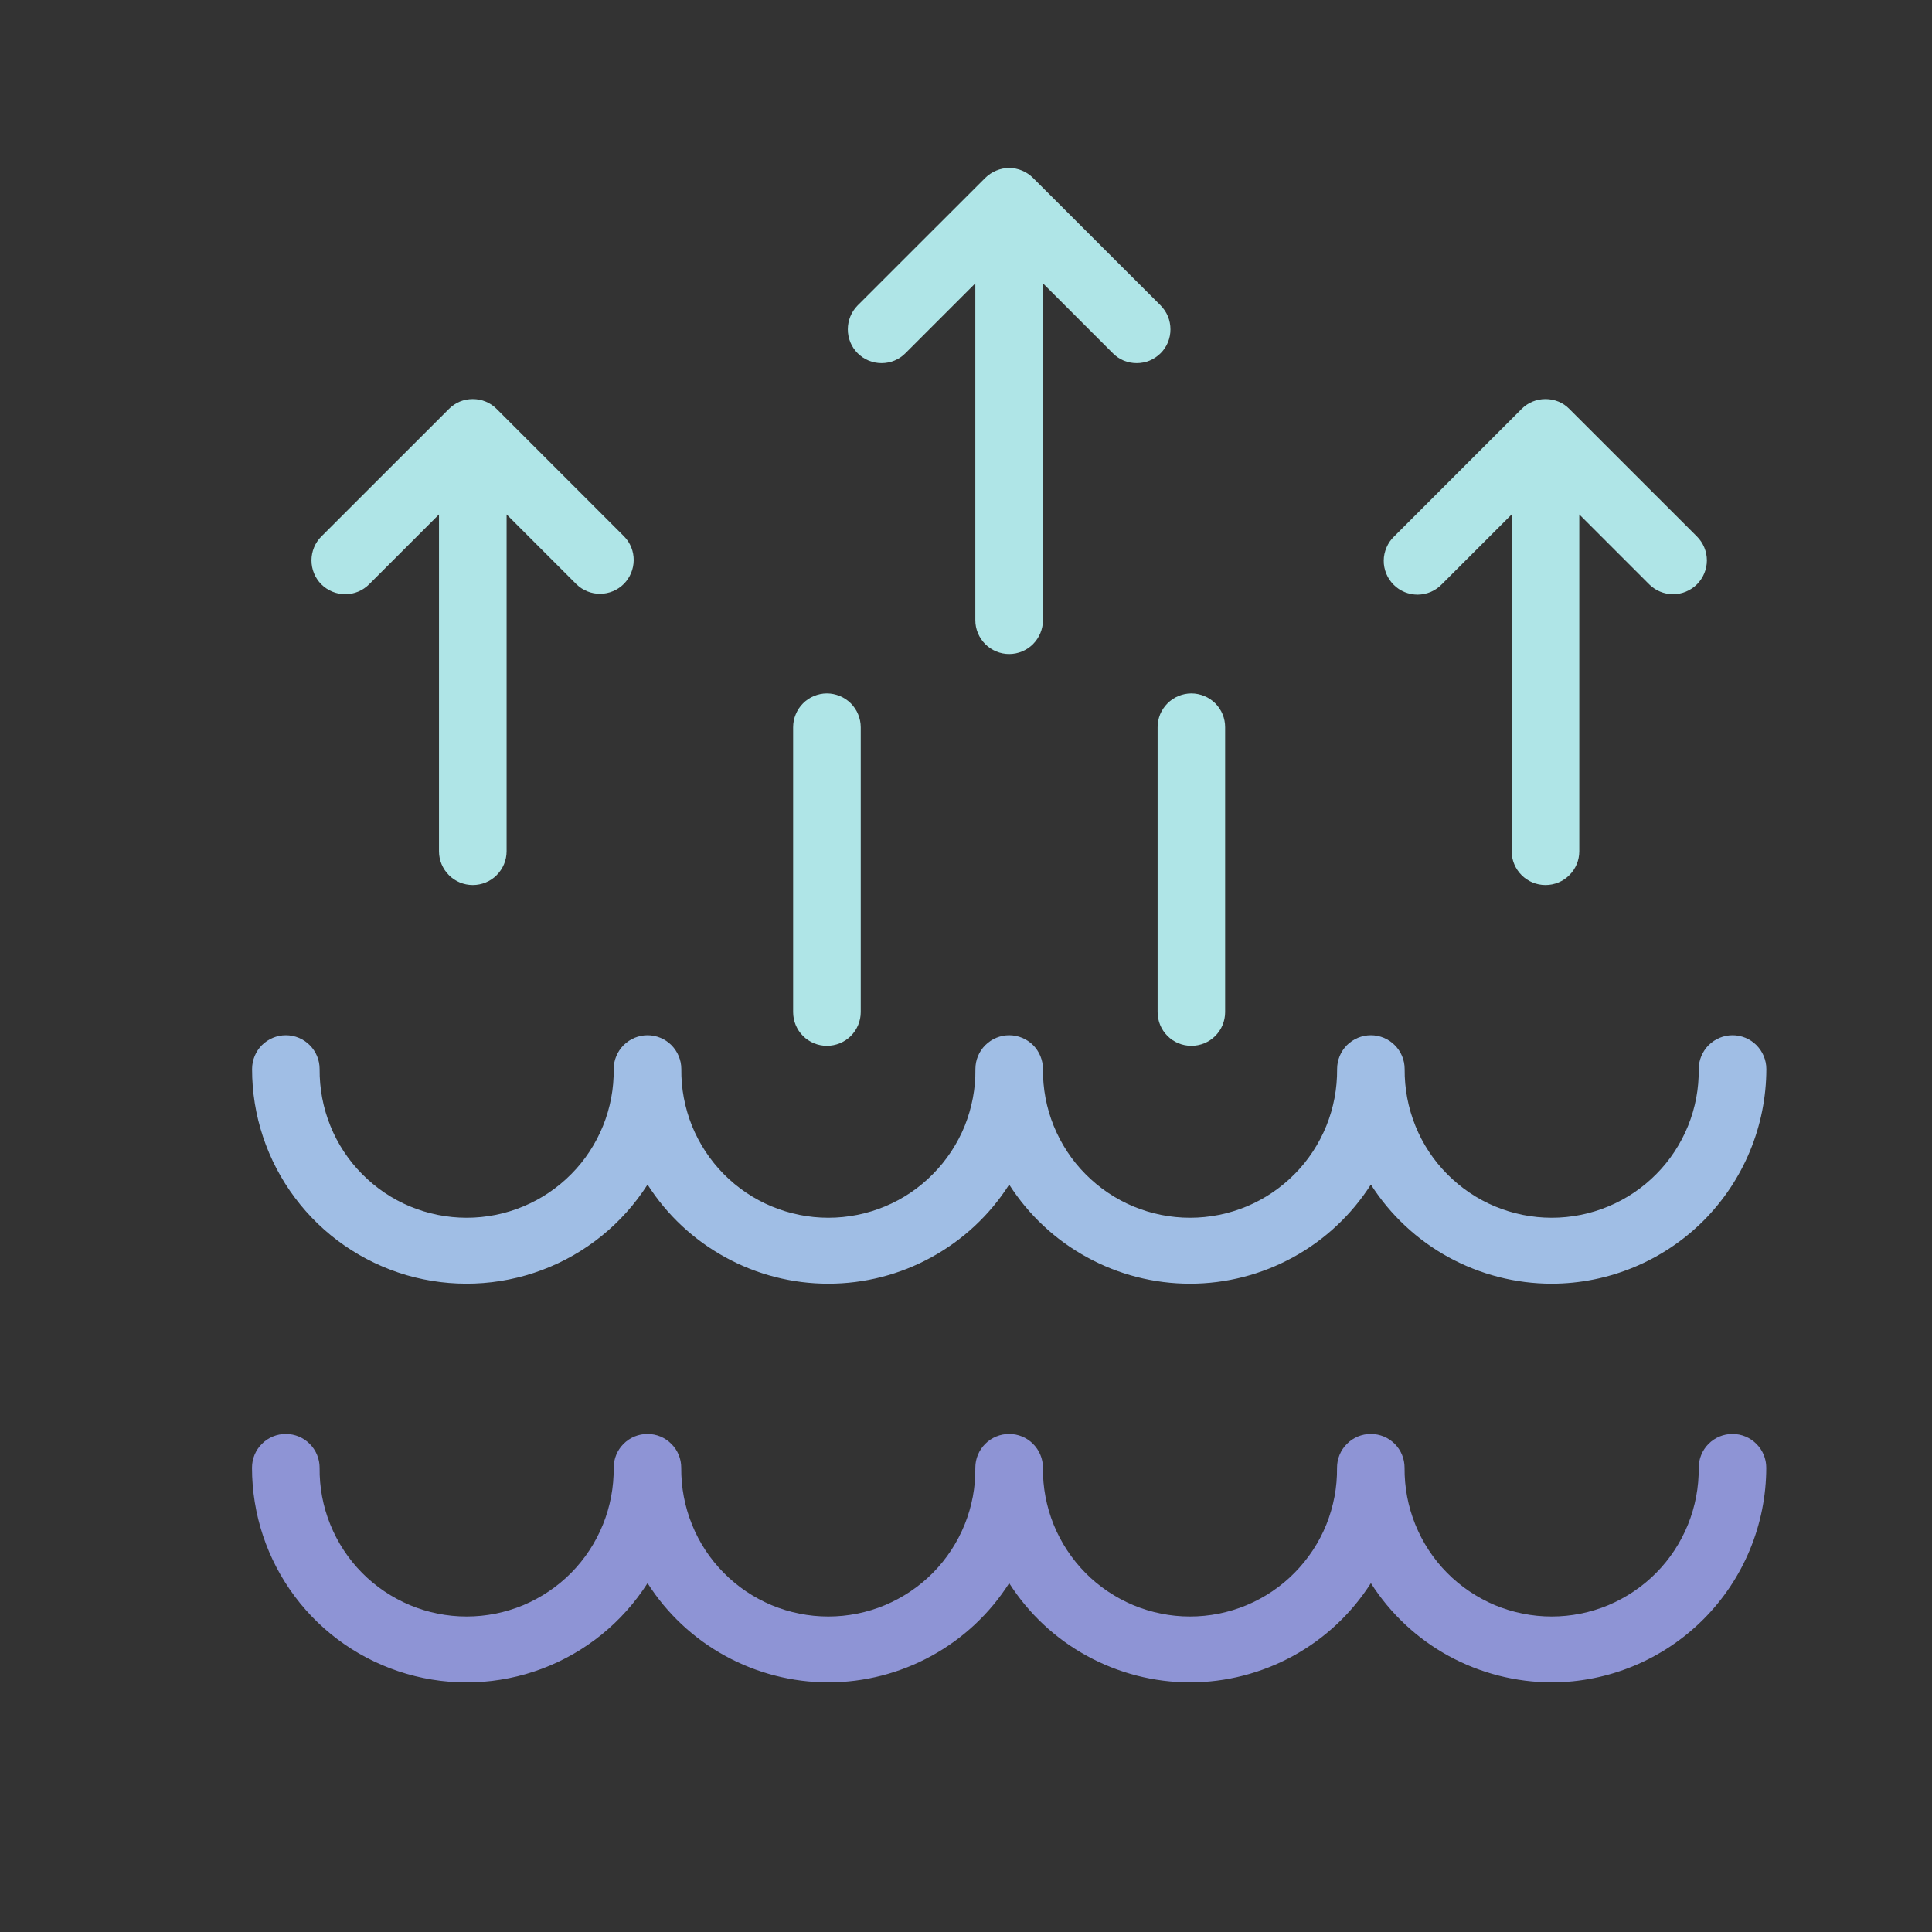 <svg width="23" height="23" viewBox="0 0 23 23" fill="none" xmlns="http://www.w3.org/2000/svg">
<rect x="0" y="0" width="23" height="23" fill="#333333" stroke="none"/>
<g id="precipitation" opacity="0.88">
<g id="Group">
<path id="Vector" d="M18.473 15.282C18.044 15.282 17.622 15.173 17.245 14.967C16.869 14.761 16.551 14.463 16.32 14.102C16.089 14.463 15.771 14.761 15.395 14.967C15.018 15.174 14.596 15.282 14.167 15.282C13.738 15.282 13.316 15.174 12.94 14.967C12.563 14.761 12.245 14.463 12.014 14.102C11.784 14.463 11.465 14.761 11.089 14.967C10.713 15.174 10.29 15.282 9.861 15.282C9.432 15.282 9.01 15.174 8.634 14.967C8.258 14.761 7.939 14.463 7.709 14.102C7.411 14.568 6.971 14.925 6.453 15.119C5.936 15.313 5.37 15.334 4.839 15.18C4.308 15.024 3.842 14.702 3.511 14.259C3.18 13.817 3 13.279 3.001 12.726C3.001 12.62 3.043 12.518 3.118 12.442C3.194 12.367 3.296 12.324 3.403 12.324C3.51 12.324 3.612 12.367 3.687 12.442C3.763 12.518 3.805 12.62 3.805 12.726C3.803 12.958 3.846 13.188 3.933 13.403C4.019 13.617 4.148 13.813 4.311 13.977C4.474 14.142 4.667 14.273 4.881 14.362C5.095 14.451 5.324 14.497 5.556 14.497C5.787 14.497 6.017 14.451 6.23 14.362C6.444 14.273 6.638 14.142 6.801 13.977C6.964 13.813 7.092 13.617 7.179 13.403C7.266 13.188 7.309 12.958 7.306 12.726C7.306 12.62 7.349 12.518 7.424 12.442C7.5 12.367 7.602 12.324 7.709 12.324C7.815 12.324 7.918 12.367 7.993 12.442C8.068 12.518 8.111 12.62 8.111 12.726C8.108 12.958 8.152 13.188 8.238 13.403C8.325 13.617 8.454 13.813 8.616 13.977C8.779 14.142 8.973 14.273 9.187 14.362C9.401 14.451 9.63 14.497 9.861 14.497C10.093 14.497 10.322 14.451 10.536 14.362C10.75 14.273 10.944 14.142 11.106 13.977C11.269 13.813 11.398 13.617 11.485 13.403C11.571 13.188 11.615 12.958 11.612 12.726C11.612 12.62 11.654 12.518 11.73 12.442C11.805 12.367 11.908 12.324 12.014 12.324C12.121 12.324 12.223 12.367 12.299 12.442C12.374 12.518 12.416 12.62 12.416 12.726C12.414 12.958 12.457 13.188 12.544 13.403C12.631 13.617 12.759 13.813 12.922 13.977C13.085 14.142 13.279 14.273 13.492 14.362C13.706 14.451 13.935 14.497 14.167 14.497C14.399 14.497 14.628 14.451 14.842 14.362C15.055 14.273 15.249 14.142 15.412 13.977C15.575 13.813 15.703 13.617 15.79 13.403C15.877 13.188 15.92 12.958 15.918 12.726C15.918 12.62 15.96 12.518 16.035 12.442C16.111 12.367 16.213 12.324 16.32 12.324C16.427 12.324 16.529 12.367 16.604 12.442C16.68 12.518 16.722 12.62 16.722 12.726C16.72 12.958 16.763 13.188 16.85 13.403C16.936 13.617 17.065 13.813 17.228 13.977C17.391 14.142 17.584 14.273 17.798 14.362C18.012 14.451 18.241 14.497 18.473 14.497C18.704 14.497 18.934 14.451 19.147 14.362C19.361 14.273 19.555 14.142 19.718 13.977C19.881 13.813 20.009 13.617 20.096 13.403C20.183 13.188 20.226 12.958 20.223 12.726C20.223 12.62 20.266 12.518 20.341 12.442C20.417 12.367 20.519 12.324 20.626 12.324C20.732 12.324 20.835 12.367 20.91 12.442C20.985 12.518 21.028 12.62 21.028 12.726C21.027 13.404 20.758 14.053 20.279 14.533C19.8 15.011 19.15 15.281 18.473 15.282V15.282Z" fill="#AFD1FD"/>
<path id="Vector_2" d="M18.473 20.028C18.044 20.027 17.622 19.919 17.245 19.713C16.869 19.507 16.551 19.209 16.32 18.847C16.089 19.209 15.771 19.507 15.395 19.713C15.018 19.919 14.596 20.028 14.167 20.028C13.738 20.028 13.316 19.919 12.94 19.713C12.563 19.507 12.245 19.209 12.014 18.847C11.784 19.209 11.465 19.507 11.089 19.713C10.713 19.919 10.291 20.028 9.861 20.028C9.432 20.028 9.01 19.919 8.634 19.713C8.258 19.507 7.939 19.209 7.709 18.847C7.411 19.313 6.971 19.671 6.454 19.865C5.936 20.06 5.37 20.081 4.839 19.926C4.308 19.771 3.842 19.449 3.51 19.006C3.179 18.564 3 18.026 3 17.473C3 17.366 3.042 17.264 3.118 17.189C3.193 17.113 3.296 17.071 3.402 17.071C3.509 17.071 3.611 17.113 3.687 17.189C3.762 17.264 3.805 17.366 3.805 17.473C3.802 17.705 3.845 17.934 3.932 18.149C4.019 18.364 4.147 18.559 4.31 18.724C4.473 18.889 4.667 19.019 4.881 19.109C5.094 19.198 5.324 19.244 5.555 19.244C5.787 19.244 6.016 19.198 6.23 19.109C6.443 19.019 6.637 18.889 6.8 18.724C6.963 18.559 7.091 18.364 7.178 18.149C7.265 17.934 7.308 17.705 7.306 17.473C7.306 17.366 7.348 17.264 7.423 17.189C7.499 17.113 7.601 17.071 7.708 17.071C7.815 17.071 7.917 17.113 7.992 17.189C8.068 17.264 8.11 17.366 8.11 17.473C8.108 17.705 8.151 17.934 8.238 18.149C8.324 18.364 8.453 18.559 8.616 18.724C8.779 18.889 8.972 19.019 9.186 19.109C9.4 19.198 9.629 19.244 9.861 19.244C10.092 19.244 10.322 19.198 10.535 19.109C10.749 19.019 10.943 18.889 11.106 18.724C11.269 18.559 11.397 18.364 11.484 18.149C11.571 17.934 11.614 17.705 11.611 17.473C11.611 17.366 11.654 17.264 11.729 17.189C11.805 17.113 11.907 17.071 12.014 17.071C12.12 17.071 12.223 17.113 12.298 17.189C12.373 17.264 12.416 17.366 12.416 17.473C12.413 17.705 12.457 17.934 12.543 18.149C12.63 18.364 12.759 18.559 12.921 18.724C13.084 18.889 13.278 19.019 13.492 19.109C13.706 19.198 13.935 19.244 14.166 19.244C14.398 19.244 14.627 19.198 14.841 19.109C15.055 19.019 15.249 18.889 15.411 18.724C15.574 18.559 15.703 18.364 15.79 18.149C15.876 17.934 15.92 17.705 15.917 17.473C15.917 17.366 15.959 17.264 16.035 17.189C16.11 17.113 16.213 17.071 16.319 17.071C16.426 17.071 16.528 17.113 16.604 17.189C16.679 17.264 16.721 17.366 16.721 17.473C16.719 17.705 16.762 17.934 16.849 18.149C16.936 18.364 17.064 18.559 17.227 18.724C17.39 18.889 17.584 19.019 17.797 19.109C18.011 19.198 18.241 19.244 18.472 19.244C18.704 19.244 18.933 19.198 19.147 19.109C19.36 19.019 19.554 18.889 19.717 18.724C19.88 18.559 20.008 18.364 20.095 18.149C20.182 17.934 20.225 17.705 20.223 17.473C20.223 17.366 20.265 17.264 20.34 17.189C20.416 17.113 20.518 17.071 20.625 17.071C20.732 17.071 20.834 17.113 20.909 17.189C20.985 17.264 21.027 17.366 21.027 17.473C21.026 18.15 20.757 18.799 20.278 19.278C19.799 19.757 19.15 20.027 18.473 20.028Z" fill="#9AA1EB"/>
<g id="Group_2">
<path id="Vector_3" d="M13.817 3.636L12.298 2.118C12.261 2.081 12.216 2.051 12.168 2.031C12.119 2.01 12.066 2 12.014 2C11.961 2 11.909 2.01 11.86 2.031C11.811 2.051 11.767 2.081 11.729 2.118L10.21 3.636C10.135 3.712 10.093 3.814 10.093 3.921C10.093 4.028 10.135 4.13 10.21 4.205C10.286 4.281 10.388 4.323 10.495 4.323C10.602 4.323 10.704 4.281 10.779 4.205L11.611 3.373V7.383C11.611 7.49 11.654 7.592 11.729 7.668C11.805 7.743 11.907 7.786 12.014 7.786C12.12 7.786 12.223 7.743 12.298 7.668C12.373 7.592 12.416 7.49 12.416 7.383V3.373L13.248 4.205C13.285 4.243 13.329 4.272 13.378 4.293C13.427 4.313 13.479 4.323 13.532 4.323C13.585 4.323 13.637 4.313 13.686 4.293C13.735 4.272 13.779 4.243 13.817 4.205C13.854 4.168 13.884 4.124 13.904 4.075C13.924 4.026 13.934 3.974 13.934 3.921C13.934 3.868 13.924 3.816 13.904 3.767C13.884 3.718 13.854 3.674 13.817 3.636V3.636Z" fill="#BFFDFF"/>
<path id="Vector_4" d="M5.913 4.869C5.875 4.831 5.831 4.801 5.782 4.781C5.734 4.761 5.681 4.751 5.628 4.751C5.576 4.751 5.523 4.761 5.474 4.781C5.426 4.801 5.381 4.831 5.344 4.869L3.825 6.387C3.75 6.462 3.708 6.565 3.708 6.671C3.708 6.778 3.75 6.88 3.825 6.956C3.901 7.031 4.003 7.074 4.11 7.074C4.217 7.074 4.319 7.031 4.394 6.956L5.226 6.124V10.134C5.226 10.241 5.269 10.343 5.344 10.418C5.419 10.494 5.522 10.536 5.628 10.536C5.735 10.536 5.838 10.494 5.913 10.418C5.988 10.343 6.031 10.241 6.031 10.134V6.124L6.863 6.956C6.939 7.029 7.04 7.07 7.146 7.069C7.251 7.068 7.352 7.026 7.427 6.951C7.501 6.876 7.543 6.775 7.544 6.67C7.545 6.564 7.505 6.463 7.431 6.387L5.913 4.869Z" fill="#BFFDFF"/>
<path id="Vector_5" d="M20.202 6.387L18.683 4.869C18.646 4.831 18.602 4.801 18.553 4.781C18.504 4.761 18.451 4.751 18.399 4.751C18.346 4.751 18.294 4.761 18.245 4.781C18.196 4.801 18.152 4.831 18.114 4.869L16.596 6.387C16.557 6.424 16.527 6.468 16.506 6.518C16.485 6.567 16.473 6.619 16.473 6.673C16.472 6.726 16.483 6.779 16.503 6.829C16.523 6.878 16.553 6.923 16.591 6.961C16.628 6.999 16.673 7.028 16.723 7.049C16.772 7.069 16.825 7.079 16.878 7.079C16.932 7.078 16.985 7.067 17.034 7.046C17.083 7.025 17.127 6.994 17.164 6.956L17.996 6.124V10.134C17.996 10.241 18.039 10.343 18.114 10.418C18.19 10.494 18.292 10.536 18.399 10.536C18.505 10.536 18.608 10.494 18.683 10.418C18.759 10.343 18.801 10.241 18.801 10.134V6.124L19.633 6.956C19.708 7.031 19.811 7.074 19.917 7.074C20.024 7.074 20.126 7.031 20.202 6.956C20.277 6.88 20.32 6.778 20.32 6.671C20.32 6.565 20.277 6.462 20.202 6.387V6.387Z" fill="#BFFDFF"/>
<path id="Vector_6" d="M9.844 8.255C9.791 8.255 9.739 8.266 9.69 8.286C9.641 8.306 9.597 8.336 9.56 8.373C9.522 8.411 9.493 8.455 9.473 8.504C9.452 8.553 9.442 8.605 9.442 8.658V12.048C9.442 12.155 9.484 12.257 9.56 12.333C9.635 12.408 9.738 12.45 9.844 12.45C9.951 12.45 10.053 12.408 10.129 12.333C10.204 12.257 10.247 12.155 10.247 12.048V8.658C10.247 8.605 10.236 8.553 10.216 8.504C10.196 8.455 10.166 8.411 10.129 8.373C10.091 8.336 10.047 8.306 9.998 8.286C9.949 8.266 9.897 8.255 9.844 8.255V8.255Z" fill="#BFFDFF"/>
<path id="Vector_7" d="M14.183 8.255C14.13 8.255 14.078 8.266 14.029 8.286C13.98 8.306 13.936 8.336 13.899 8.373C13.861 8.411 13.832 8.455 13.811 8.504C13.791 8.553 13.781 8.605 13.781 8.658V12.048C13.781 12.155 13.823 12.257 13.899 12.333C13.974 12.408 14.076 12.45 14.183 12.45C14.29 12.45 14.392 12.408 14.467 12.333C14.543 12.257 14.585 12.155 14.585 12.048V8.658C14.585 8.605 14.575 8.553 14.555 8.504C14.535 8.455 14.505 8.411 14.468 8.373C14.43 8.336 14.386 8.306 14.337 8.286C14.288 8.266 14.236 8.255 14.183 8.255V8.255Z" fill="#BFFDFF"/>
</g>
</g>
</g>
</svg>
